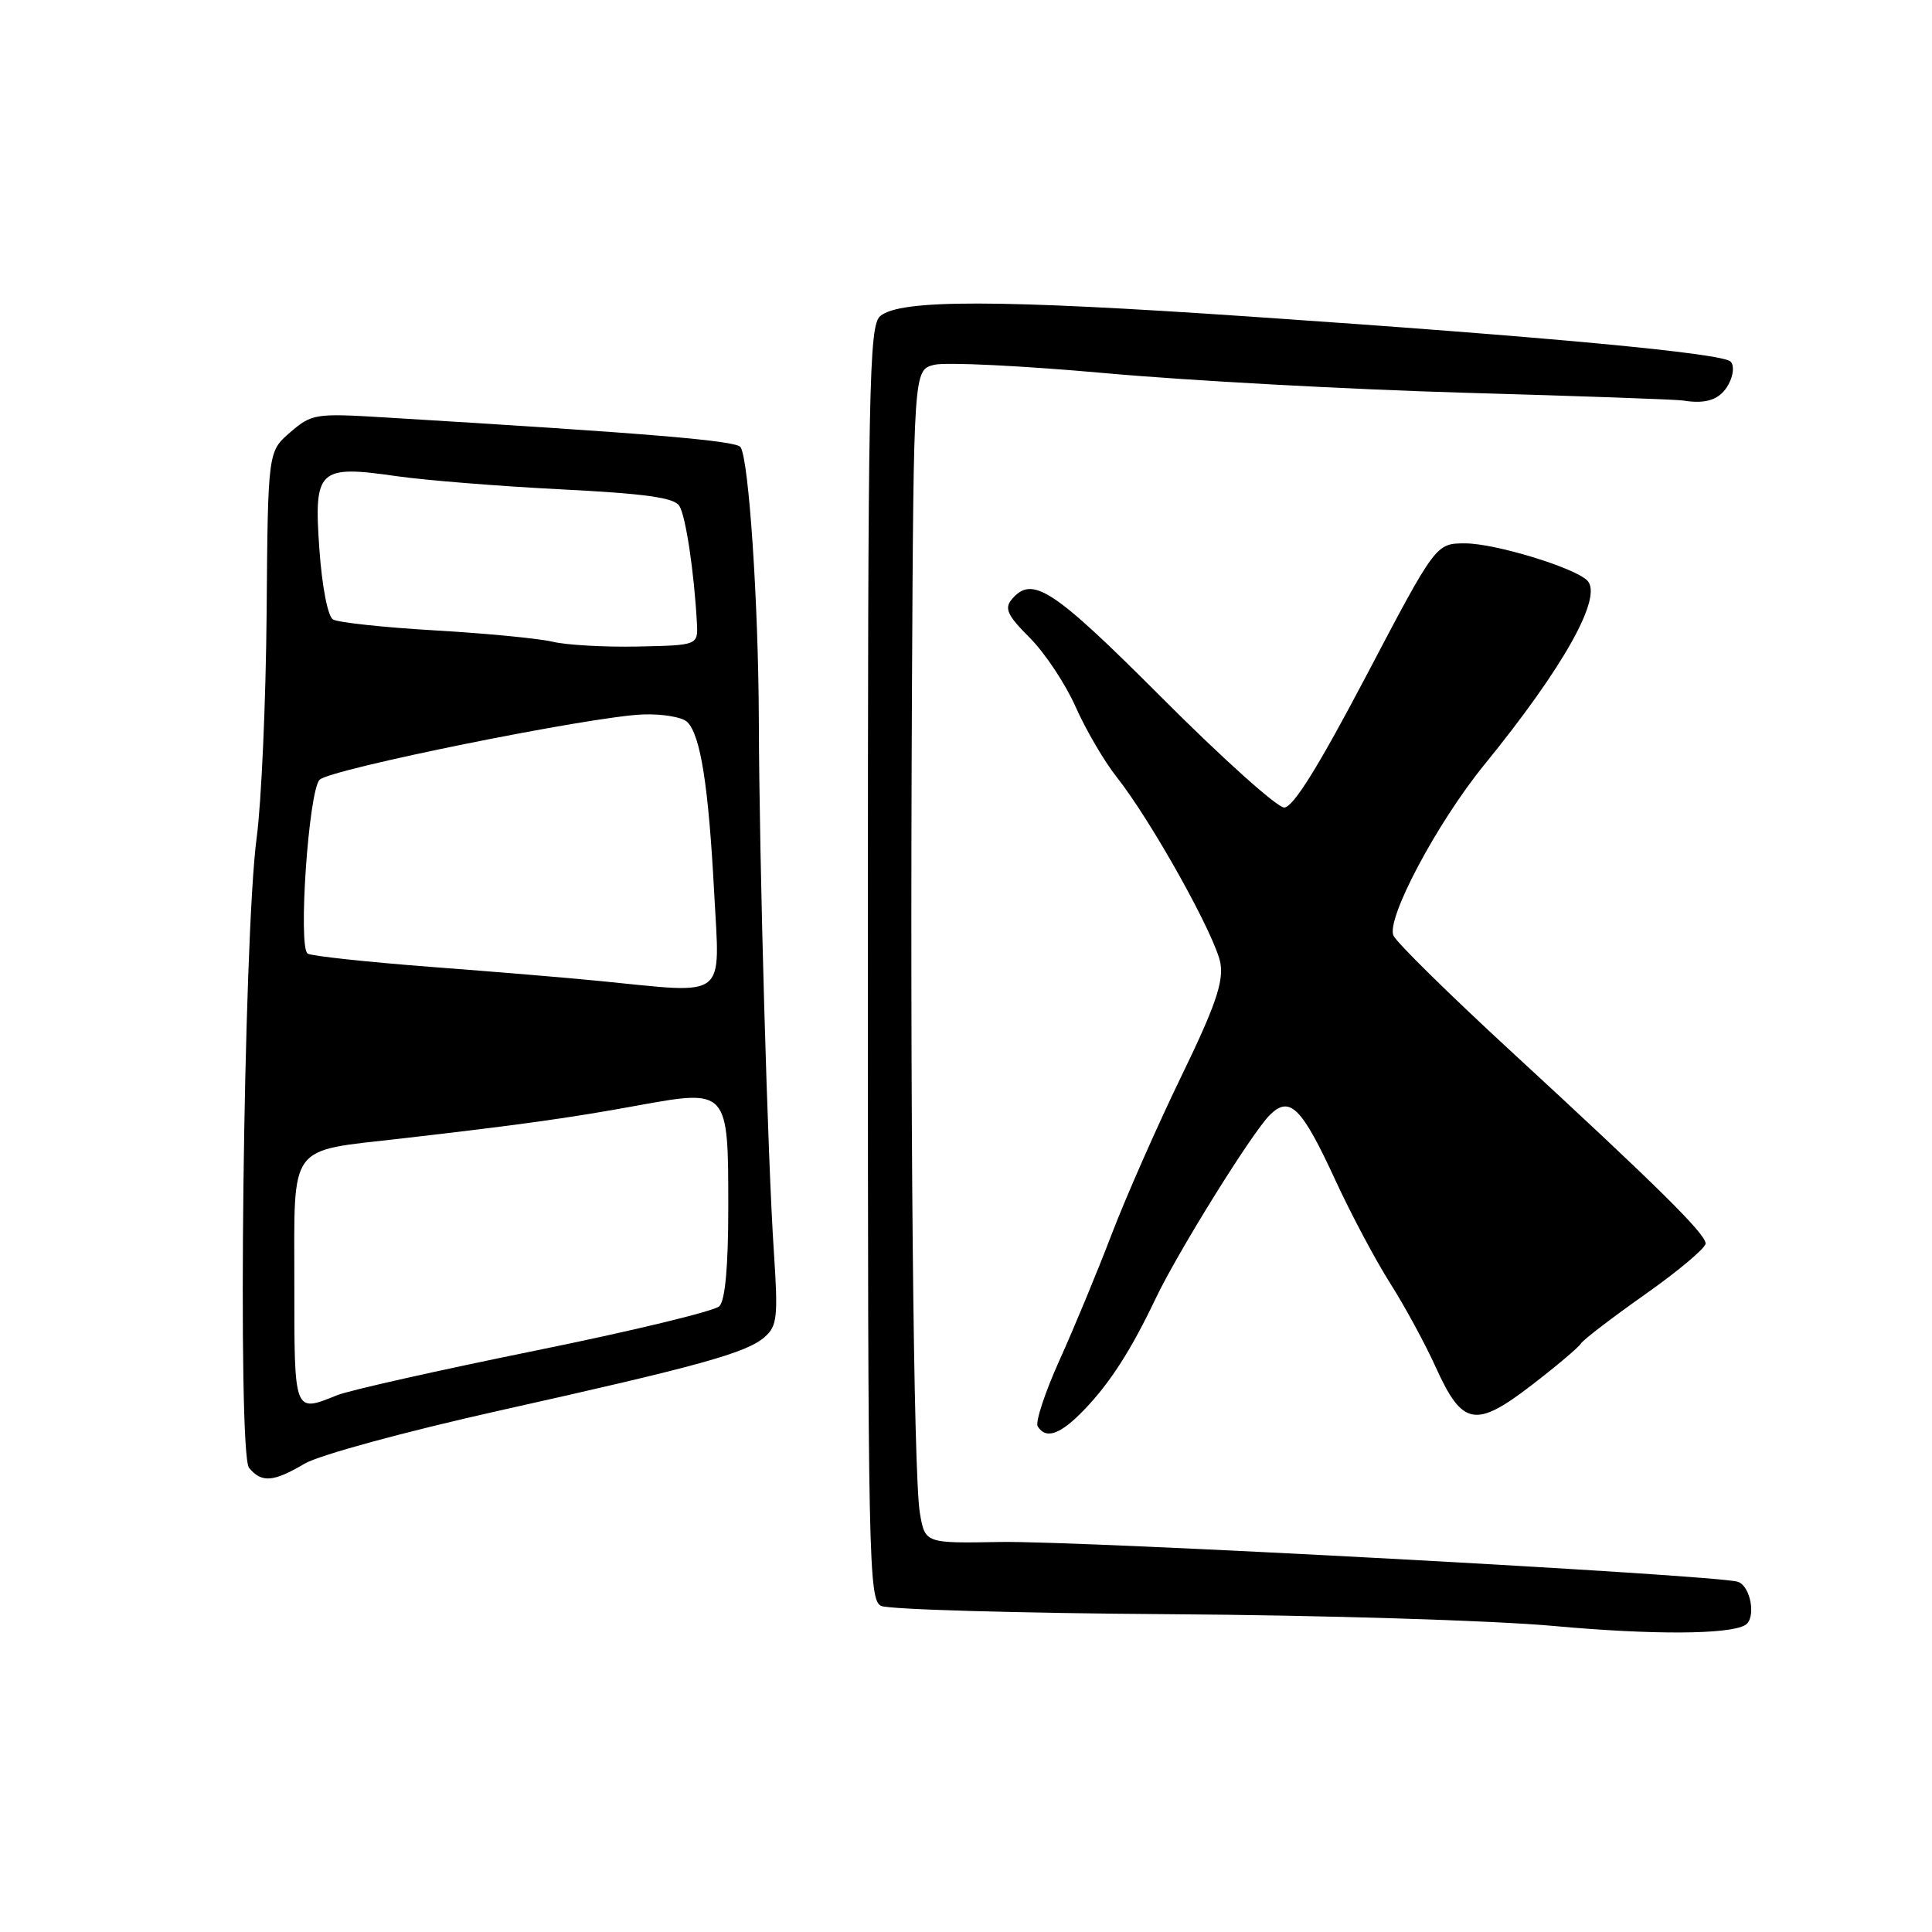 <?xml version="1.0" encoding="UTF-8" standalone="no"?>
<!DOCTYPE svg PUBLIC "-//W3C//DTD SVG 1.1//EN" "http://www.w3.org/Graphics/SVG/1.1/DTD/svg11.dtd" >
<svg xmlns="http://www.w3.org/2000/svg" xmlns:xlink="http://www.w3.org/1999/xlink" version="1.1" viewBox="0 0 256 256">
 <g >
 <path fill="currentColor"
d=" M 231.25 215.33 C 232.74 214.44 231.99 210.13 230.25 209.59 C 227.31 208.67 143.16 204.13 132.54 204.32 C 122.58 204.50 122.58 204.50 121.89 200.50 C 121.03 195.46 120.56 146.24 120.84 91.26 C 121.06 49.02 121.06 49.02 123.78 48.34 C 125.28 47.96 135.50 48.46 146.50 49.45 C 157.50 50.44 178.88 51.60 194.00 52.04 C 209.12 52.47 222.18 52.93 223.00 53.07 C 226.14 53.59 227.97 52.93 229.06 50.89 C 229.70 49.69 229.81 48.41 229.31 47.91 C 228.20 46.80 205.02 44.63 165.50 41.94 C 132.22 39.67 119.33 39.65 116.65 41.87 C 115.14 43.13 115.00 50.37 115.00 127.59 C 115.00 206.92 115.10 211.98 116.75 212.79 C 117.71 213.26 134.93 213.76 155.00 213.89 C 175.15 214.02 198.00 214.72 206.00 215.46 C 218.95 216.64 229.12 216.59 231.25 215.33 Z  M 40.35 193.95 C 42.30 192.80 53.54 189.74 66.00 186.95 C 92.76 180.98 98.93 179.27 101.34 177.15 C 102.98 175.70 103.11 174.48 102.55 166.01 C 101.72 153.63 100.61 114.58 100.55 95.50 C 100.50 79.97 99.23 60.96 98.13 59.25 C 97.58 58.39 86.01 57.42 50.96 55.31 C 41.78 54.75 41.31 54.83 38.46 57.28 C 35.50 59.83 35.50 59.83 35.33 81.16 C 35.23 92.90 34.64 106.33 34.01 111.00 C 32.26 124.00 31.43 192.61 33.00 194.50 C 34.67 196.51 36.22 196.39 40.35 193.95 Z  M 143.71 186.75 C 147.13 183.18 149.89 178.87 153.16 172.00 C 156.08 165.88 165.87 150.13 168.23 147.77 C 170.90 145.10 172.47 146.66 177.00 156.50 C 179.03 160.90 182.26 166.97 184.18 170.00 C 186.11 173.03 188.83 178.04 190.24 181.15 C 193.77 188.95 195.50 189.27 202.95 183.54 C 206.23 181.02 209.17 178.53 209.49 178.02 C 209.80 177.51 213.65 174.57 218.03 171.48 C 222.41 168.39 226.00 165.37 226.00 164.77 C 226.00 163.48 219.61 157.17 200.00 139.10 C 192.03 131.75 185.12 124.95 184.65 123.99 C 183.61 121.84 190.40 109.04 196.69 101.32 C 207.21 88.40 212.44 79.04 210.32 76.92 C 208.60 75.20 198.09 72.00 194.15 72.00 C 190.26 72.00 190.26 72.00 181.06 89.50 C 174.68 101.63 171.34 107.00 170.16 107.00 C 169.23 107.00 161.96 100.48 154.00 92.50 C 139.45 77.93 136.76 76.17 134.04 79.45 C 133.06 80.63 133.51 81.58 136.47 84.53 C 138.46 86.53 141.19 90.64 142.53 93.67 C 143.87 96.69 146.30 100.85 147.92 102.90 C 152.58 108.78 161.15 124.17 161.72 127.68 C 162.13 130.17 160.98 133.46 156.50 142.68 C 153.35 149.18 149.22 158.55 147.32 163.50 C 145.43 168.45 142.31 175.99 140.38 180.25 C 138.46 184.52 137.16 188.45 137.50 189.00 C 138.60 190.78 140.54 190.07 143.71 186.75 Z  M 39.00 169.98 C 39.00 151.33 38.08 152.59 53.00 150.88 C 68.76 149.07 75.46 148.14 84.40 146.50 C 96.50 144.30 96.50 144.30 96.50 159.99 C 96.50 167.80 96.09 172.31 95.32 173.08 C 94.67 173.73 83.65 176.39 70.82 178.99 C 57.99 181.60 46.23 184.24 44.68 184.87 C 38.92 187.19 39.00 187.41 39.00 169.98 Z  M 79.50 129.99 C 75.65 129.60 65.57 128.76 57.11 128.12 C 48.64 127.47 41.29 126.68 40.77 126.36 C 39.47 125.55 40.89 104.82 42.35 103.32 C 43.71 101.92 78.44 94.90 85.20 94.67 C 87.78 94.57 90.42 95.03 91.07 95.67 C 92.83 97.43 93.88 104.11 94.63 118.25 C 95.39 132.62 96.61 131.68 79.50 129.99 Z  M 73.21 85.03 C 71.40 84.60 64.38 83.92 57.62 83.53 C 50.86 83.14 44.78 82.48 44.12 82.08 C 43.43 81.65 42.67 77.73 42.32 72.78 C 41.57 62.16 42.16 61.60 52.59 63.10 C 56.39 63.64 66.17 64.43 74.32 64.84 C 85.54 65.41 89.35 65.94 90.02 67.04 C 90.87 68.40 91.98 75.84 92.34 82.50 C 92.50 85.50 92.50 85.50 84.50 85.67 C 80.10 85.76 75.02 85.47 73.21 85.03 Z "/>
</g>
</svg>